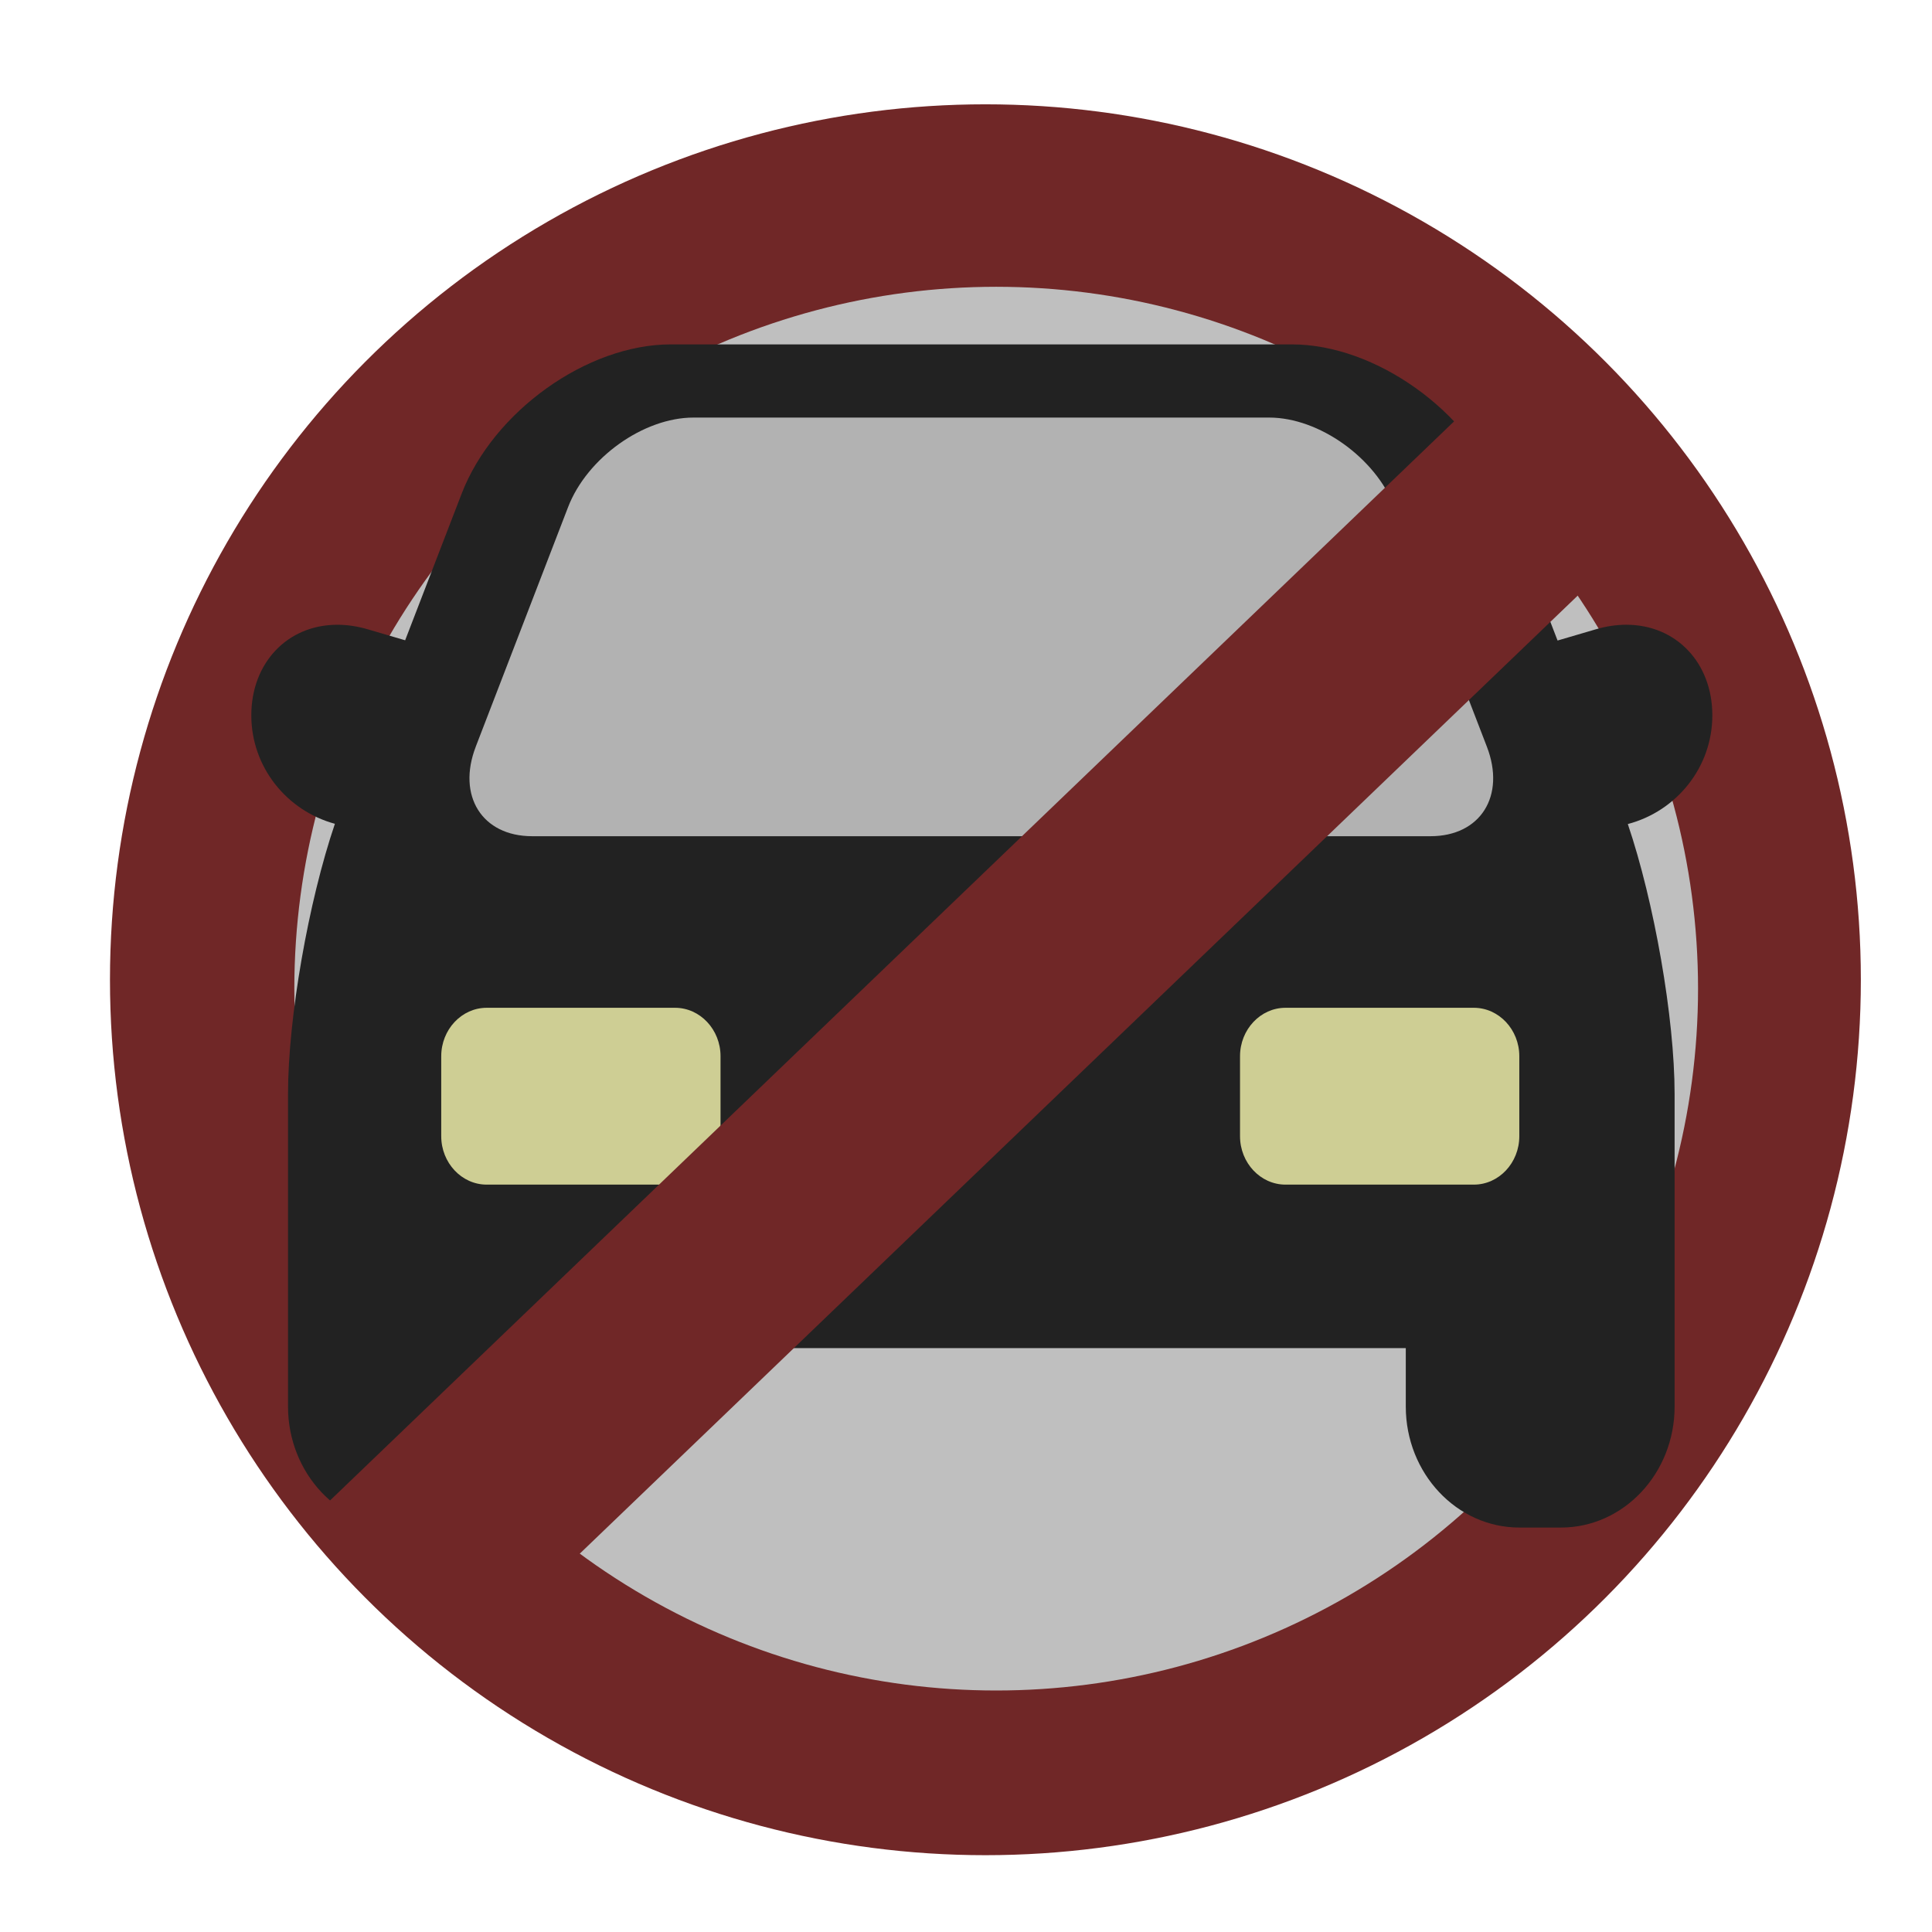 <svg width="80%" height="80%"  viewBox="0 0 128 128" xmlns="http://www.w3.org/2000/svg">
    <g>
        <title>vacant_lot</title>
        <ellipse ry="58" rx="58" id="svg_5" cy="64.911" cx="65.286" fill="#702727"/>
        <ellipse id="svg_6" ry="46.5" rx="46.5" cy="65.5" cx="66" fill="#bfbfbf"/>
        <g id="svg_4">
            <path id="svg_3" d="m26.306,56.509c0,0 14.074,-29.712 14.074,-29.712c0,0 48.478,0 48.478,-0.709c0,-0.709 14.856,31.203 14.856,30.494c0,-0.709 -77.408,-0.073 -77.408,-0.073z" fill="#b2b2b2"/>
            <rect fill="#cece94" x="23.179" y="60.492" width="78.19" height="25.021" id="svg_2"/>
            <path fill="#222" id="svg_1" d="m107.747,41.391c-0.657,0 -1.333,0.101 -2.009,0.299l-2.545,0.747l-3.75,-9.729c-2.102,-5.454 -8.316,-9.891 -13.852,-9.891l-41.155,0c-5.535,0 -11.749,4.438 -13.851,9.892l-3.743,9.711l-2.484,-0.729c-0.677,-0.199 -1.353,-0.299 -2.009,-0.299c-3.302,0 -5.699,2.523 -5.699,5.999c0,3.432 2.351,6.321 5.538,7.188c-1.748,5.14 -3.106,12.846 -3.106,17.908l0,20.702c0,4.42 3.375,8.015 7.525,8.015l2.759,0c4.149,0 7.525,-3.595 7.525,-8.015l0,-3.873l56.246,0l0,3.873c0,4.42 3.375,8.015 7.525,8.015l2.76,0c4.149,0 7.525,-3.595 7.525,-8.015l0,-20.702c0,-5.057 -1.356,-12.752 -3.1,-17.892c3.218,-0.846 5.6,-3.751 5.6,-7.204c-0.001,-3.477 -2.397,-6 -5.699,-6l0,-0zm-76.227,8.078l6.117,-15.872c1.258,-3.262 4.995,-5.932 8.306,-5.932l38.143,0c3.311,0 7.049,2.669 8.306,5.932l6.117,15.872c1.258,3.262 -0.423,5.932 -3.733,5.932l-59.522,0c-3.311,0 -4.991,-2.669 -3.733,-5.932zm16.217,25.809c0,1.763 -1.354,3.206 -3.01,3.206l-12.484,0c-1.655,0 -3.01,-1.443 -3.01,-3.206l0,-5.303c0,-1.763 1.354,-3.206 3.01,-3.206l12.484,0c1.655,0 3.01,1.443 3.01,3.206l0,5.303zm52.921,0c0,1.763 -1.354,3.206 -3.01,3.206l-12.483,0c-1.655,0 -3.01,-1.443 -3.01,-3.206l0,-5.303c0,-1.763 1.354,-3.206 3.01,-3.206l12.483,0c1.655,0 3.01,1.443 3.01,3.206l0,5.303z"/>
        </g>
        <rect transform="rotate(-43.831 65.535,67.191) " id="svg_7" height="14" width="108.734" y="60.191" x="11.168" fill="#702727"/>
    </g>
</svg>